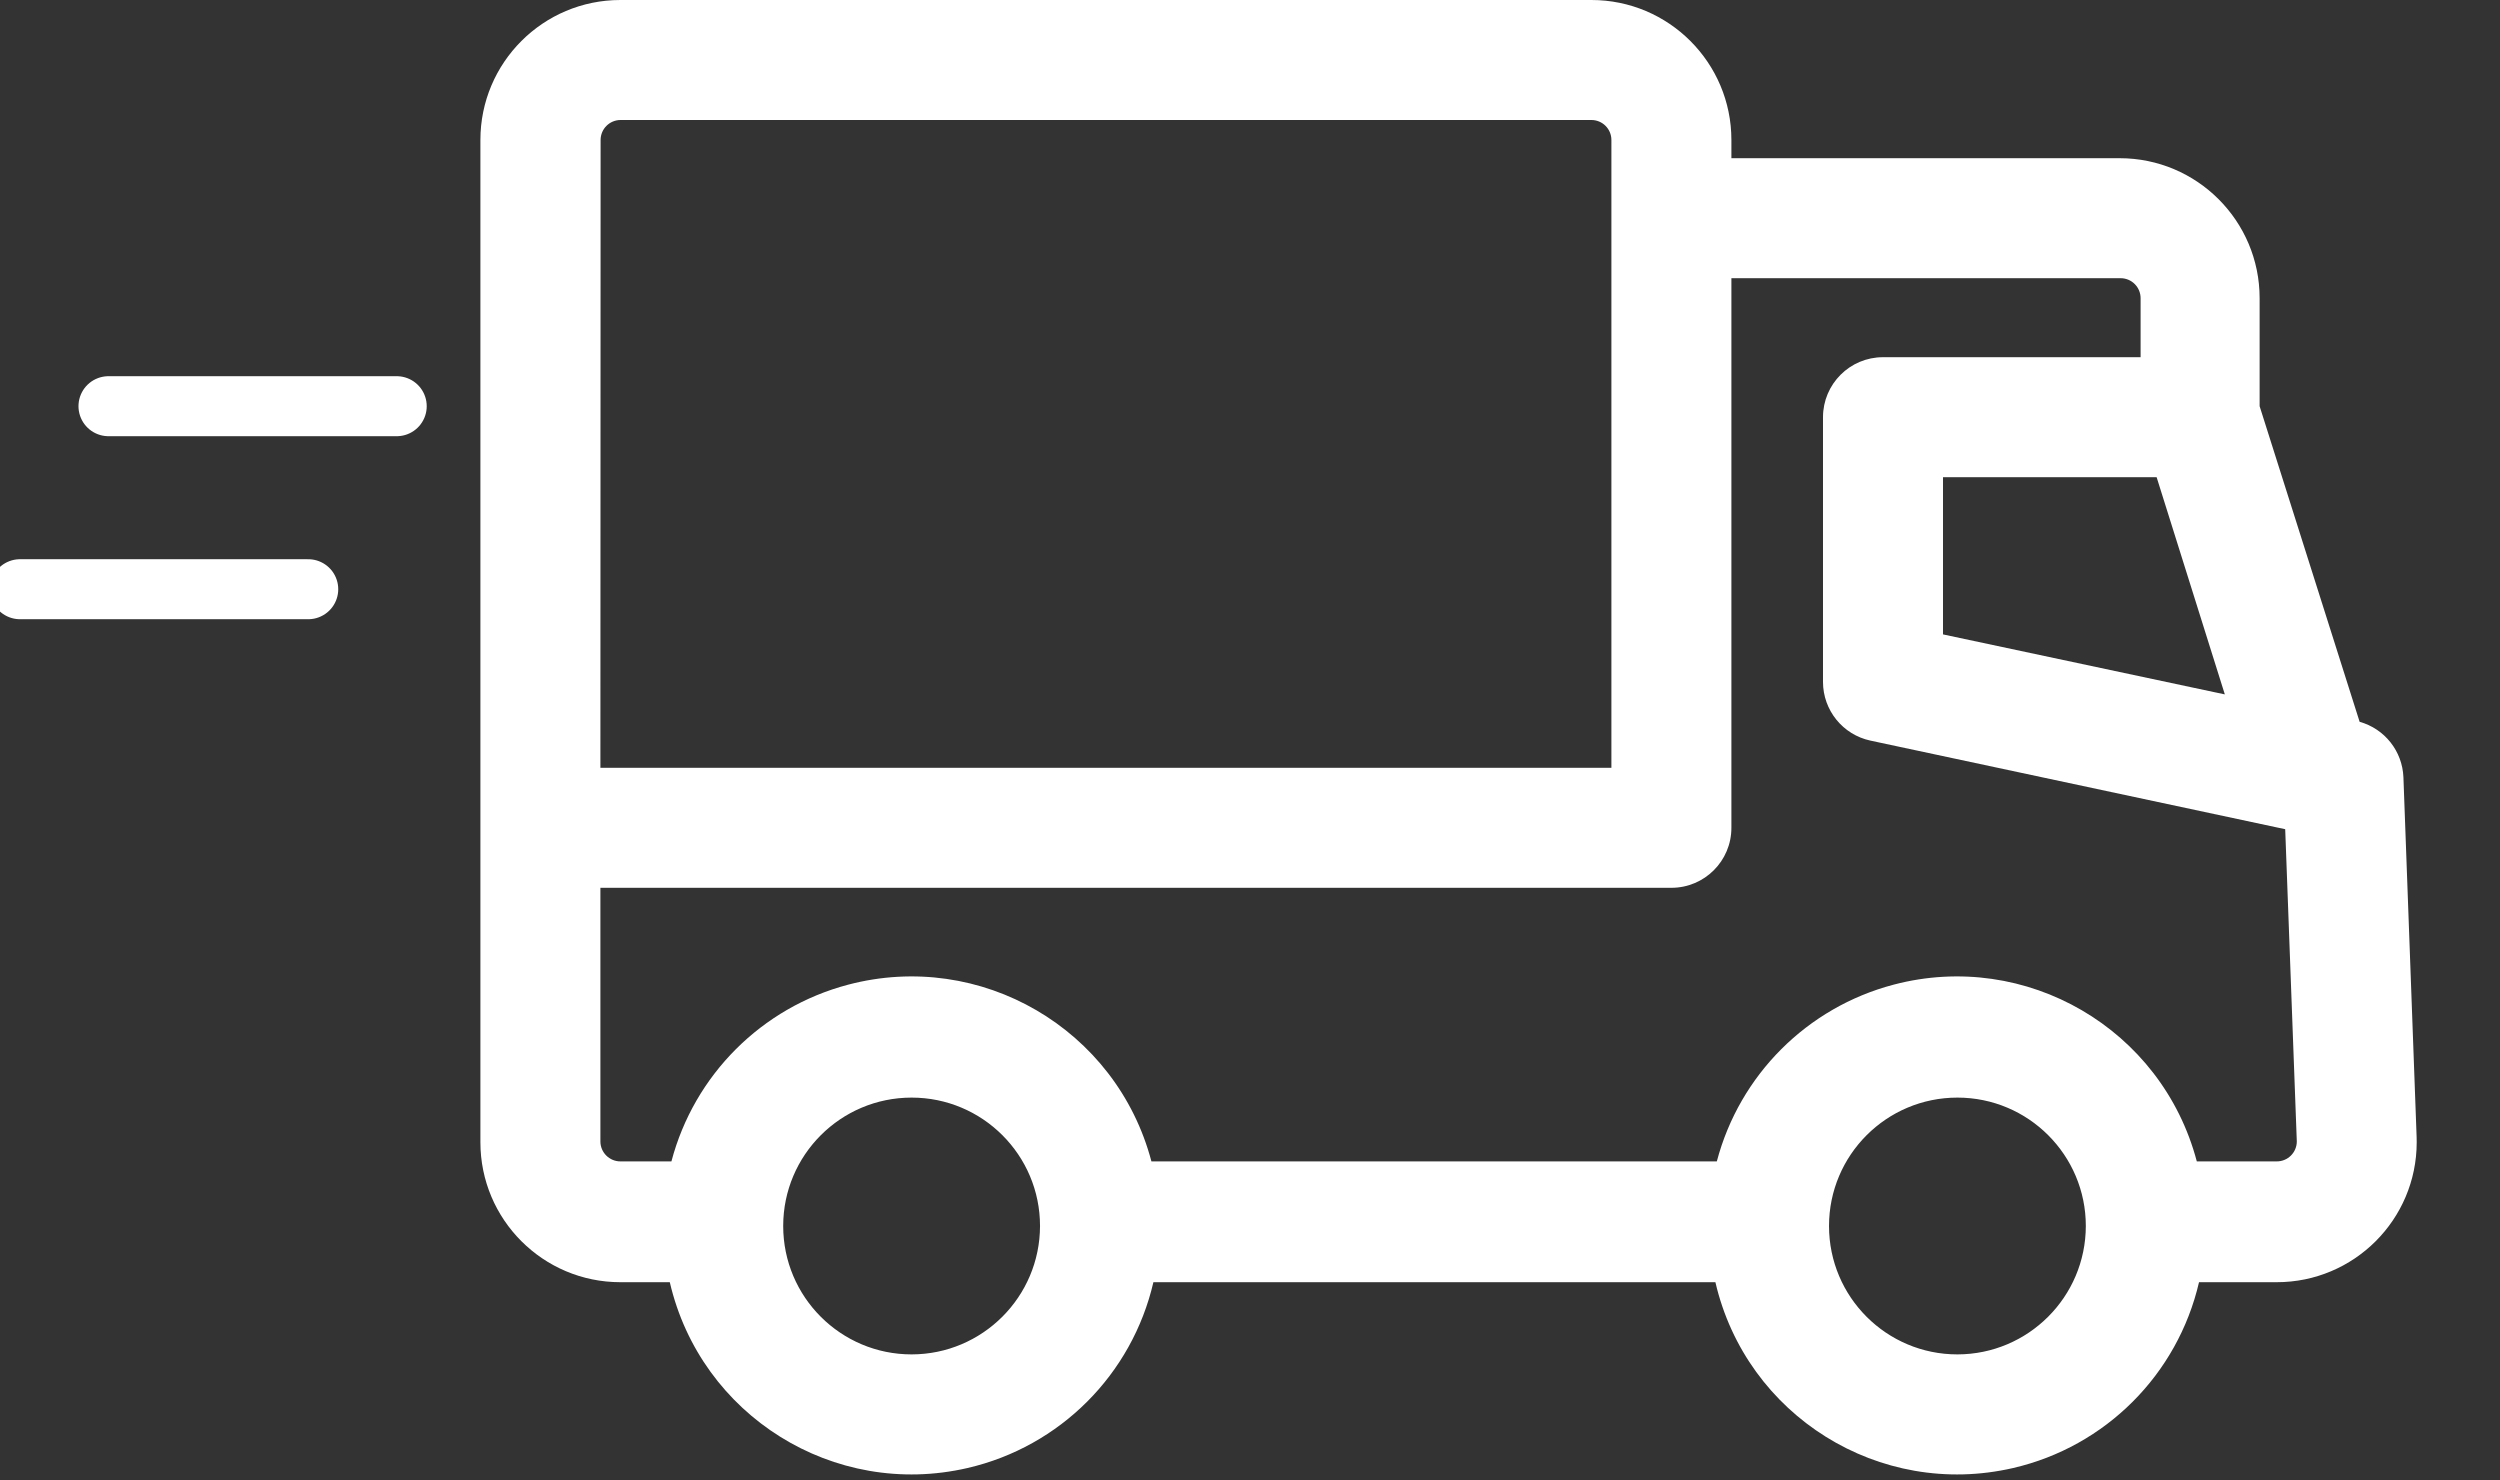 <svg width="125" height="74" viewBox="0 0 125 74" fill="none" xmlns="http://www.w3.org/2000/svg">
<rect x="0" y="0" width="125" height="74" fill="#333333" stroke="none"/>
<g id="delivery 1" clip-path="url(#clip0_116_307)">
<path id="bus" d="M24.02 57.11C24.02 60.976 27.154 64.11 31.02 64.11H33.49C35.037 70.787 41.703 74.946 48.38 73.4C52.997 72.331 56.601 68.726 57.67 64.11H85.77C87.317 70.787 93.983 74.946 100.661 73.4C105.277 72.331 108.881 68.726 109.951 64.11H113.831C117.696 64.113 120.833 60.981 120.835 57.115C120.835 57.026 120.834 56.938 120.831 56.85L120.171 38.86C120.119 37.559 119.234 36.44 117.981 36.09L112.981 20.31V14.91C112.981 11.044 109.846 7.91 105.981 7.91H86.57V7C86.57 3.134 83.436 0 79.57 0L31.02 0C27.154 0 24.02 3.134 24.02 7V41.6V57.11ZM45.581 67.72C42.035 67.72 39.16 64.846 39.16 61.3C39.16 57.754 42.035 54.88 45.581 54.88C49.126 54.88 52.001 57.754 52.001 61.3C51.995 64.843 49.124 67.715 45.581 67.72ZM97.871 67.72C94.325 67.72 91.451 64.846 91.451 61.3C91.451 57.754 94.325 54.88 97.871 54.88C101.416 54.88 104.291 57.754 104.291 61.3C104.285 64.843 101.414 67.715 97.871 67.72ZM111.241 34.72L97.15 31.72V23.86H107.831L111.241 34.72ZM106.03 13.91C106.583 13.91 107.03 14.358 107.03 14.91V17.86H94.15C92.494 17.86 91.15 19.203 91.15 20.86V34.1C91.152 35.513 92.139 36.733 93.52 37.03L114.26 41.46L114.84 57.07C114.84 57.622 114.393 58.07 113.84 58.07H109.84C108.093 51.443 101.304 47.486 94.677 49.234C90.355 50.373 86.98 53.748 85.841 58.07H57.571C55.823 51.443 49.034 47.486 42.407 49.234C38.085 50.373 34.71 53.748 33.571 58.07H31.02C30.468 58.07 30.02 57.622 30.02 57.07V44.39H83.57C85.227 44.39 86.57 43.047 86.57 41.39V13.91H106.03ZM30.03 7C30.03 6.448 30.478 6 31.03 6H79.57C80.123 6 80.57 6.448 80.57 7V38.39H30.02L30.03 7Z" fill="white"/>
<path id="line1" d="M5.424 20.31H19.836" stroke="white" stroke-width="3" stroke-linecap="round"/>
<path id="line2" d="M1 29.461H15.412" stroke="white" stroke-width="3" stroke-linecap="round"/>
</g>
<defs>
<clipPath id="clip0_116_307">
<rect width="125" height="73.723" fill="white"/>
</clipPath>
</defs>
</svg>
